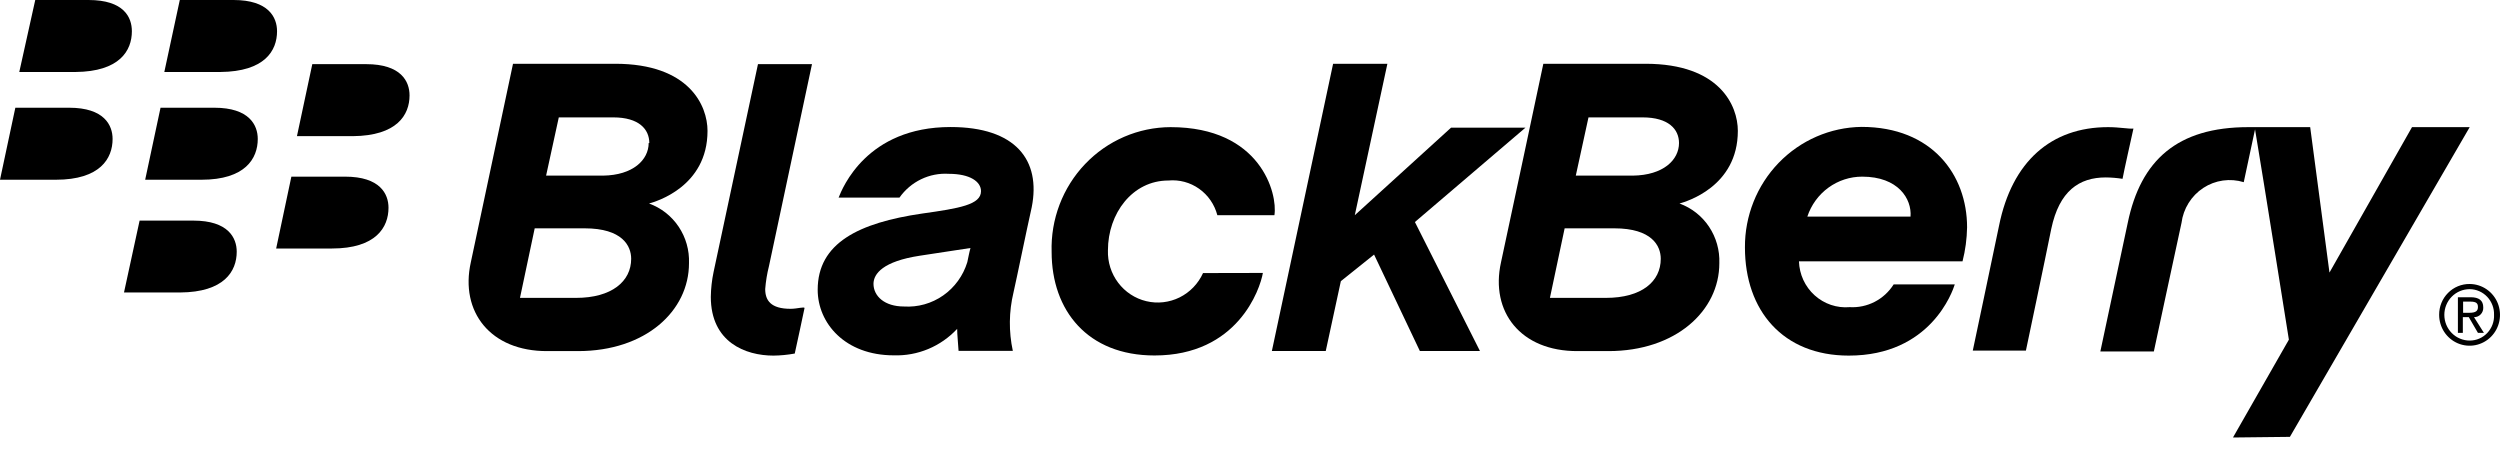 <svg width="132" height="24" viewBox="0 0 132 24" fill="none" xmlns="http://www.w3.org/2000/svg">
<path d="M6.963 1.65C6.963 0.916 6.547 0 4.673 0H1.861L1.018 3.801H3.99C6.313 3.781 6.963 2.675 6.963 1.65Z" fill="black"/>
<path d="M14.628 1.65C14.628 0.916 14.179 0 12.332 0H9.493L8.676 3.801H11.635C13.979 3.781 14.628 2.675 14.628 1.65Z" fill="black"/>
<path d="M5.945 7.338C5.945 6.612 5.503 5.688 3.655 5.688H0.81L0 9.49H2.952C5.282 9.49 5.945 8.37 5.945 7.338Z" fill="black"/>
<path d="M13.61 7.338C13.61 6.612 13.168 5.688 11.321 5.688H8.476L7.665 9.49H10.638C12.948 9.49 13.61 8.37 13.61 7.338Z" fill="black"/>
<path d="M21.624 5.037C21.624 4.304 21.182 3.387 19.334 3.387H16.489L15.679 7.189H18.631C20.961 7.168 21.624 6.069 21.624 5.037Z" fill="black"/>
<path d="M20.513 10.97C20.513 10.243 20.071 9.327 18.223 9.327H15.384L14.581 13.121H17.527C19.85 13.121 20.513 12.001 20.513 10.97Z" fill="black"/>
<path d="M12.499 13.291C12.499 12.565 12.057 11.648 10.21 11.648H7.371L6.547 15.443H9.507C11.836 15.429 12.499 14.323 12.499 13.291Z" fill="black"/>
<path d="M63.52 14.418C63.266 14.978 62.829 15.432 62.283 15.703C61.737 15.973 61.115 16.044 60.524 15.902C59.932 15.761 59.407 15.416 59.038 14.926C58.669 14.437 58.478 13.832 58.499 13.216C58.499 11.268 59.791 9.531 61.692 9.531C62.267 9.477 62.842 9.632 63.315 9.968C63.788 10.303 64.128 10.798 64.276 11.363H67.289C67.469 10.223 66.566 6.713 61.806 6.713C60.963 6.716 60.129 6.889 59.354 7.224C58.578 7.559 57.877 8.048 57.292 8.663C56.706 9.278 56.248 10.005 55.945 10.802C55.642 11.6 55.499 12.451 55.526 13.305C55.526 16.393 57.427 18.769 60.956 18.769C65.347 18.769 66.532 15.273 66.68 14.411L63.52 14.418Z" fill="black"/>
<path d="M40.403 15.26C40.435 14.85 40.502 14.443 40.603 14.045C40.751 13.332 42.873 3.387 42.873 3.387H40.021L37.678 14.357C37.587 14.79 37.537 15.231 37.531 15.674C37.531 18.07 39.358 18.776 40.838 18.776C41.215 18.772 41.591 18.735 41.963 18.667C42.016 18.423 42.465 16.366 42.478 16.271C42.492 16.176 42.11 16.305 41.742 16.305C40.691 16.305 40.403 15.857 40.403 15.26Z" fill="black"/>
<path d="M80.544 6.741H76.615L71.533 11.363L73.254 3.367H70.388L67.155 18.532H70L70.797 14.846L72.551 13.441L74.968 18.532H78.141L74.707 11.723L80.544 6.741Z" fill="black"/>
<path d="M24.858 13.855C25.092 12.768 27.087 3.367 27.087 3.367H32.483C36.393 3.367 37.357 5.58 37.357 6.91C37.357 9.87 34.605 10.651 34.27 10.746C34.907 10.975 35.454 11.404 35.833 11.97C36.213 12.537 36.404 13.211 36.379 13.895C36.379 16.421 34.09 18.538 30.521 18.538H28.901C25.889 18.552 24.282 16.454 24.858 13.855ZM33.326 13.665C33.326 12.986 32.864 12.056 30.869 12.056H28.232L27.455 15.728H30.414C32.295 15.728 33.326 14.859 33.326 13.665ZM34.284 7.555C34.284 6.822 33.735 6.198 32.382 6.198H29.504L28.834 9.273H31.84C33.42 9.252 34.25 8.444 34.25 7.548L34.284 7.555Z" fill="black"/>
<path d="M79.252 13.855C79.493 12.768 81.488 3.367 81.488 3.367H86.884C90.801 3.367 91.758 5.58 91.758 6.91C91.758 9.87 89.006 10.651 88.678 10.746C89.313 10.976 89.86 11.405 90.238 11.972C90.615 12.538 90.806 13.212 90.781 13.895C90.781 16.421 88.471 18.538 84.929 18.538H83.302C80.283 18.552 78.677 16.454 79.252 13.855ZM87.688 13.665C87.688 12.986 87.226 12.056 85.237 12.056H82.613L81.836 15.728H84.789C86.69 15.728 87.688 14.859 87.688 13.665ZM88.652 7.555C88.652 6.822 88.096 6.198 86.73 6.198H83.872L83.202 9.273H86.215C87.822 9.252 88.652 8.444 88.652 7.548V7.555Z" fill="black"/>
<path d="M111.307 6.713C108.301 6.713 106.232 8.526 105.549 11.92C105.248 13.379 104.163 18.511 104.163 18.511H106.968C106.968 18.511 107.999 13.624 108.307 12.083C108.729 10.08 109.78 9.368 111.186 9.368C111.482 9.371 111.777 9.396 112.07 9.442C112.143 9.035 112.552 7.216 112.646 6.788C112.398 6.815 111.916 6.713 111.307 6.713Z" fill="black"/>
<path d="M120.907 23.066L130.4 6.713H127.354L122.996 14.391L121.978 6.713H118.711C114.962 6.713 113.027 8.458 112.344 11.771C111.989 13.42 110.898 18.559 110.898 18.559H113.723C113.723 18.559 114.761 13.705 115.183 11.771C115.231 11.396 115.359 11.037 115.558 10.718C115.757 10.399 116.022 10.127 116.335 9.922C116.647 9.718 117.001 9.584 117.369 9.532C117.738 9.48 118.114 9.509 118.47 9.619L119.066 6.829C119.508 9.469 120.853 17.934 120.853 17.934L117.901 23.1L120.907 23.066Z" fill="black"/>
<path d="M48.564 13.502L51.242 13.094C51.181 13.298 51.128 13.597 51.074 13.841C50.856 14.556 50.408 15.175 49.8 15.6C49.193 16.025 48.463 16.23 47.727 16.183C46.709 16.183 46.12 15.64 46.12 14.981C46.127 14.452 46.622 13.8 48.564 13.502ZM47.492 10.433C47.786 10.017 48.179 9.683 48.634 9.464C49.09 9.244 49.593 9.146 50.097 9.178C51.221 9.178 51.797 9.592 51.797 10.094C51.797 10.807 50.666 10.997 48.691 11.275C45.343 11.764 43.174 12.83 43.174 15.3C43.174 17.059 44.614 18.762 47.191 18.762C47.815 18.782 48.436 18.668 49.013 18.427C49.59 18.186 50.11 17.824 50.538 17.364C50.538 17.676 50.592 18.145 50.612 18.525H53.477C53.258 17.511 53.269 16.459 53.511 15.45C53.698 14.628 54.181 12.253 54.475 10.943C54.97 8.451 53.625 6.707 50.19 6.707C45.758 6.707 44.48 9.931 44.279 10.433H47.492Z" fill="black"/>
<path d="M99.986 15.015C99.739 15.407 99.394 15.725 98.985 15.936C98.577 16.147 98.12 16.244 97.663 16.217C97.329 16.246 96.992 16.205 96.674 16.098C96.356 15.99 96.062 15.818 95.812 15.592C95.561 15.366 95.359 15.091 95.216 14.782C95.074 14.474 94.996 14.14 94.985 13.8H103.621C103.771 13.212 103.852 12.608 103.862 12.001C103.862 9.232 102.014 6.7 98.285 6.7C96.639 6.723 95.068 7.406 93.915 8.598C92.763 9.791 92.122 11.397 92.133 13.067C92.133 16.4 94.141 18.776 97.616 18.776C101.941 18.776 103.099 15.382 103.213 15.015H99.986ZM98.326 9.327C100.227 9.327 100.95 10.501 100.876 11.438H95.427C95.63 10.822 96.02 10.287 96.54 9.908C97.06 9.529 97.685 9.326 98.326 9.327Z" fill="black"/>
<path d="M130.4 14.995C130.717 14.996 131.027 15.093 131.291 15.273C131.554 15.453 131.759 15.708 131.88 16.005C132 16.303 132.031 16.631 131.968 16.946C131.906 17.262 131.752 17.551 131.527 17.779C131.302 18.006 131.016 18.16 130.704 18.223C130.393 18.285 130.07 18.252 129.777 18.129C129.484 18.005 129.233 17.796 129.057 17.529C128.881 17.261 128.787 16.946 128.787 16.624C128.785 16.409 128.825 16.196 128.906 15.997C128.986 15.798 129.105 15.617 129.256 15.466C129.406 15.314 129.584 15.194 129.781 15.113C129.977 15.033 130.188 14.992 130.4 14.995ZM130.4 15.267C130.045 15.267 129.704 15.409 129.453 15.664C129.202 15.919 129.061 16.264 129.061 16.624C129.061 16.984 129.202 17.329 129.453 17.584C129.704 17.839 130.045 17.982 130.4 17.982C130.573 17.982 130.745 17.947 130.905 17.878C131.064 17.809 131.208 17.708 131.328 17.581C131.448 17.454 131.542 17.304 131.603 17.14C131.665 16.975 131.693 16.8 131.685 16.624C131.691 16.449 131.662 16.274 131.599 16.111C131.537 15.947 131.444 15.798 131.324 15.671C131.204 15.545 131.061 15.444 130.902 15.374C130.744 15.305 130.573 15.268 130.4 15.267ZM130.052 17.575H129.777V15.694H130.447C130.882 15.694 131.116 15.857 131.116 16.23C131.12 16.297 131.11 16.364 131.087 16.427C131.064 16.49 131.029 16.548 130.983 16.596C130.937 16.645 130.882 16.683 130.821 16.709C130.759 16.735 130.694 16.747 130.628 16.746L131.15 17.575H130.835L130.353 16.746H130.038V17.575H130.052ZM130.052 16.515H130.387C130.735 16.515 130.835 16.407 130.835 16.21C130.835 16.013 130.748 15.925 130.433 15.925H130.052V16.515Z" fill="black"/>
</svg>
